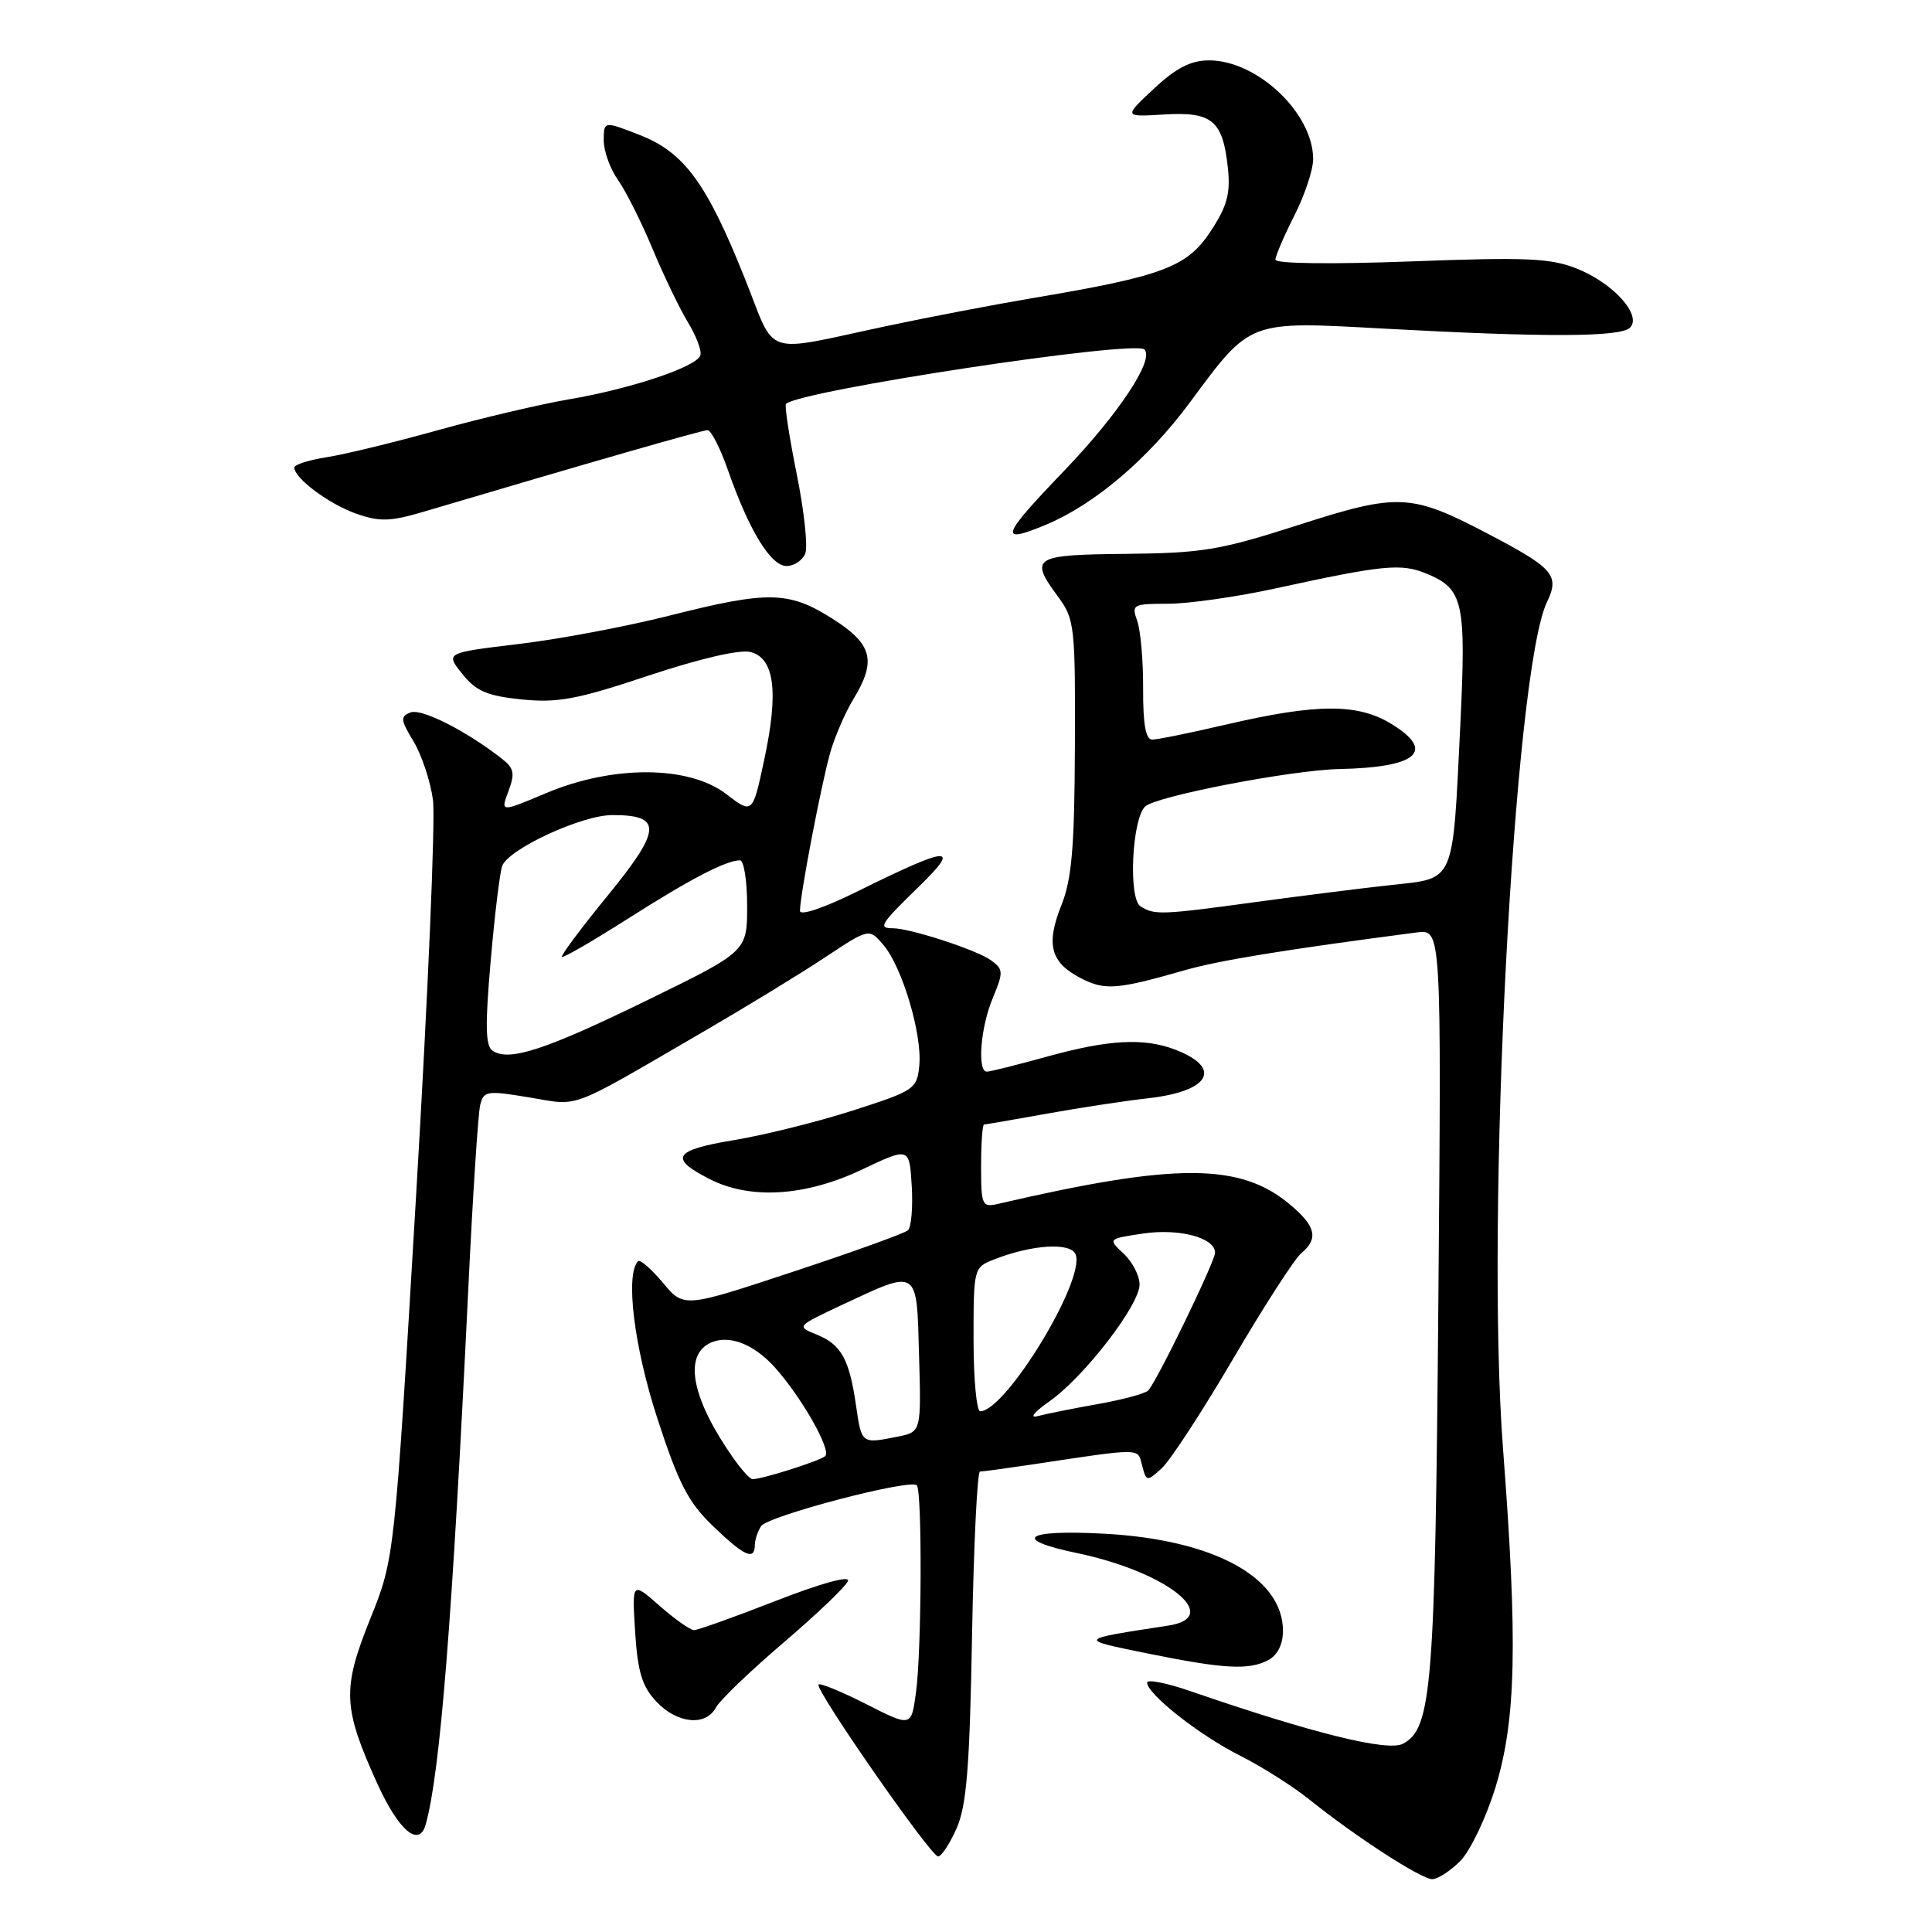 <?xml version="1.0" encoding="UTF-8" standalone="no"?>
<!DOCTYPE svg PUBLIC "-//W3C//DTD SVG 1.1//EN" "http://www.w3.org/Graphics/SVG/1.1/DTD/svg11.dtd" >
<svg xmlns="http://www.w3.org/2000/svg" xmlns:xlink="http://www.w3.org/1999/xlink" version="1.1" viewBox="0 0 256 256">
 <g >
 <path fill="currentColor"
d=" M 193.48 246.61 C 194.80 245.29 196.90 240.90 198.15 236.86 C 200.89 227.97 201.12 217.61 199.16 192.00 C 196.82 161.42 200.58 88.91 204.98 79.78 C 206.69 76.24 205.86 75.28 197.18 70.74 C 186.96 65.38 185.30 65.30 172.00 69.58 C 161.71 72.89 159.32 73.29 149.25 73.39 C 136.85 73.51 136.34 73.83 140.25 79.14 C 142.38 82.03 142.50 83.09 142.43 98.91 C 142.38 112.26 142.02 116.49 140.65 119.92 C 138.56 125.14 139.19 127.53 143.20 129.61 C 146.41 131.26 147.98 131.14 156.95 128.57 C 161.54 127.25 170.24 125.84 187.75 123.55 C 191.00 123.13 191.00 123.13 190.59 172.39 C 190.16 223.63 189.73 229.01 185.91 231.05 C 183.89 232.13 174.00 229.69 157.75 224.09 C 154.59 223.00 152.00 222.49 152.00 222.95 C 152.00 224.47 158.96 229.95 164.29 232.62 C 167.15 234.06 171.30 236.68 173.50 238.45 C 179.60 243.35 188.32 249.00 189.78 249.00 C 190.50 249.00 192.17 247.92 193.48 246.61 Z  M 126.76 242.25 C 128.08 239.24 128.49 234.18 128.80 216.75 C 129.02 204.79 129.49 195.00 129.85 194.99 C 130.21 194.99 133.20 194.58 136.50 194.09 C 151.54 191.83 150.72 191.82 151.34 194.20 C 151.90 196.33 151.97 196.34 153.93 194.56 C 155.04 193.56 159.30 187.03 163.39 180.06 C 167.48 173.09 171.54 166.80 172.41 166.07 C 174.74 164.14 174.37 162.49 170.95 159.62 C 164.36 154.07 155.83 154.04 132.25 159.52 C 130.13 160.01 130.00 159.73 130.00 154.52 C 130.00 151.48 130.18 149.00 130.39 149.00 C 130.60 149.00 134.32 148.36 138.64 147.58 C 142.96 146.80 149.06 145.87 152.18 145.52 C 160.37 144.59 162.05 141.49 155.66 139.06 C 151.55 137.50 146.85 137.76 138.76 140.00 C 134.79 141.10 131.19 142.00 130.77 142.00 C 129.46 142.00 129.92 136.12 131.55 132.24 C 132.98 128.81 132.96 128.44 131.31 127.24 C 129.46 125.89 120.61 123.00 118.32 123.00 C 116.30 123.00 116.63 122.47 121.75 117.49 C 127.44 111.95 125.85 112.06 113.75 118.05 C 109.23 120.29 106.00 121.39 106.00 120.69 C 106.00 118.62 108.87 103.67 110.03 99.65 C 110.65 97.54 112.01 94.39 113.07 92.65 C 116.18 87.55 115.61 85.34 110.30 81.98 C 104.51 78.31 101.80 78.26 88.68 81.58 C 83.08 83.00 74.12 84.69 68.76 85.33 C 59.01 86.50 59.01 86.50 61.26 89.30 C 63.08 91.58 64.54 92.21 69.12 92.68 C 73.88 93.16 76.44 92.69 85.91 89.53 C 92.70 87.27 98.01 86.04 99.43 86.39 C 102.63 87.20 103.20 91.65 101.26 100.69 C 99.72 107.89 99.72 107.89 96.19 105.19 C 91.24 101.42 81.21 101.37 72.40 105.08 C 66.31 107.64 66.31 107.64 67.37 104.84 C 68.26 102.47 68.12 101.79 66.46 100.50 C 61.78 96.84 55.85 93.84 54.41 94.40 C 53.02 94.93 53.07 95.38 54.80 98.25 C 55.88 100.04 57.04 103.53 57.37 106.00 C 57.71 108.47 56.70 132.10 55.13 158.50 C 52.28 206.50 52.28 206.50 49.06 214.50 C 45.32 223.81 45.42 226.24 49.99 236.33 C 52.83 242.58 55.54 244.87 56.41 241.75 C 58.32 234.90 59.93 214.76 62.04 171.00 C 62.63 158.62 63.35 147.58 63.62 146.46 C 64.08 144.54 64.48 144.47 70.17 145.42 C 76.96 146.54 75.01 147.28 93.50 136.53 C 99.00 133.33 106.12 128.98 109.33 126.85 C 115.17 122.98 115.17 122.98 117.08 125.24 C 119.57 128.19 122.21 137.09 121.81 141.19 C 121.51 144.30 121.19 144.52 113.00 147.15 C 108.33 148.65 101.22 150.42 97.21 151.08 C 89.24 152.40 88.59 153.47 94.06 156.25 C 99.43 158.98 106.72 158.52 114.16 155.00 C 120.50 151.99 120.50 151.99 120.81 157.14 C 120.98 159.97 120.75 162.62 120.31 163.02 C 119.86 163.42 113.00 165.90 105.06 168.52 C 90.61 173.30 90.61 173.30 87.83 169.96 C 86.29 168.13 84.82 166.85 84.55 167.12 C 82.83 168.83 84.01 178.46 87.10 187.94 C 89.90 196.55 91.19 199.05 94.45 202.19 C 98.60 206.19 99.99 206.83 100.02 204.75 C 100.02 204.06 100.39 202.93 100.84 202.23 C 101.69 200.88 120.59 195.92 121.48 196.81 C 122.21 197.54 122.13 218.77 121.37 224.28 C 120.75 228.84 120.75 228.84 114.81 225.82 C 111.54 224.16 108.68 222.98 108.46 223.21 C 107.89 223.77 123.33 245.98 124.30 245.99 C 124.74 246.00 125.85 244.31 126.76 242.25 Z  M 94.87 226.25 C 95.38 225.29 99.42 221.41 103.84 217.64 C 108.26 213.87 112.09 210.20 112.36 209.49 C 112.66 208.73 108.81 209.78 102.86 212.10 C 97.36 214.25 92.46 216.00 91.96 216.00 C 91.47 216.00 89.42 214.55 87.40 212.78 C 83.74 209.56 83.74 209.56 84.16 216.25 C 84.50 221.55 85.08 223.46 86.97 225.47 C 89.73 228.40 93.51 228.78 94.87 226.25 Z  M 168.07 219.96 C 169.28 219.32 170.00 217.87 170.00 216.10 C 170.00 208.99 160.79 203.99 146.25 203.22 C 135.74 202.66 133.97 203.97 142.75 205.80 C 154.62 208.29 162.14 214.27 154.81 215.40 C 142.68 217.26 142.74 217.19 152.00 219.08 C 162.19 221.15 165.50 221.34 168.07 219.96 Z  M 106.71 73.32 C 107.06 72.39 106.55 67.64 105.56 62.77 C 104.58 57.89 103.94 53.73 104.15 53.52 C 105.91 51.76 150.34 45.01 151.64 46.31 C 153.00 47.66 148.23 54.85 140.94 62.45 C 132.59 71.14 132.26 72.17 138.64 69.51 C 145.04 66.83 152.14 60.80 157.67 53.32 C 165.76 42.38 165.32 42.55 183.30 43.54 C 204.72 44.71 214.72 44.68 215.98 43.42 C 217.61 41.79 213.79 37.53 208.96 35.60 C 205.46 34.20 202.28 34.06 186.94 34.64 C 176.39 35.03 169.00 34.94 169.00 34.41 C 169.01 33.91 170.13 31.29 171.50 28.58 C 172.88 25.87 174.00 22.50 174.00 21.08 C 173.99 15.00 166.62 8.01 160.21 8.00 C 157.79 8.00 155.86 8.99 152.90 11.75 C 148.88 15.50 148.88 15.50 154.25 15.17 C 160.62 14.78 162.03 15.96 162.70 22.25 C 163.06 25.67 162.61 27.31 160.40 30.67 C 157.30 35.38 154.08 36.59 137.00 39.47 C 131.78 40.35 123.00 42.03 117.50 43.20 C 100.73 46.76 102.94 47.50 98.67 36.83 C 93.63 24.24 90.65 20.18 84.75 17.88 C 80.00 16.03 80.00 16.03 80.00 18.61 C 80.00 20.03 80.85 22.39 81.89 23.85 C 82.92 25.31 84.99 29.42 86.48 33.00 C 87.97 36.58 90.09 40.96 91.18 42.75 C 92.27 44.54 93.00 46.49 92.80 47.09 C 92.30 48.61 83.60 51.52 75.41 52.91 C 71.61 53.56 63.78 55.40 58.00 57.01 C 52.22 58.62 45.59 60.23 43.25 60.59 C 40.91 60.96 39.00 61.57 39.00 61.95 C 39.00 63.37 43.60 66.80 47.19 68.06 C 50.32 69.16 51.70 69.12 56.19 67.79 C 77.69 61.41 93.03 57.00 93.75 57.00 C 94.22 57.00 95.43 59.36 96.44 62.25 C 99.24 70.27 102.13 75.00 104.22 75.00 C 105.23 75.00 106.35 74.24 106.71 73.32 Z  M 151.12 120.09 C 149.50 119.07 149.98 108.62 151.72 106.88 C 153.09 105.51 171.09 102.04 177.50 101.90 C 187.77 101.69 190.26 99.56 184.43 95.96 C 179.94 93.18 174.51 93.20 162.41 96.02 C 157.74 97.11 153.36 98.00 152.68 98.00 C 151.81 98.00 151.45 95.98 151.47 91.25 C 151.49 87.54 151.13 83.49 150.68 82.25 C 149.91 80.11 150.11 80.00 154.78 80.00 C 157.48 80.00 163.93 79.08 169.10 77.95 C 183.31 74.85 185.67 74.62 189.02 76.01 C 193.92 78.04 194.29 79.71 193.49 96.26 C 192.47 117.20 192.85 116.34 184.43 117.26 C 180.62 117.67 172.55 118.69 166.50 119.51 C 153.82 121.24 152.98 121.27 151.12 120.09 Z  M 97.20 193.25 C 91.79 185.56 90.56 179.84 93.93 178.04 C 96.35 176.74 99.75 177.96 102.63 181.14 C 106.19 185.09 110.22 192.19 109.34 192.95 C 108.57 193.60 101.01 196.00 99.70 196.00 C 99.39 196.00 98.27 194.76 97.20 193.25 Z  M 113.43 186.25 C 112.54 180.07 111.46 178.14 108.19 176.83 C 105.52 175.76 105.55 175.73 111.50 172.94 C 121.78 168.13 121.46 167.92 121.78 179.62 C 122.07 189.74 122.07 189.74 118.91 190.37 C 114.15 191.32 114.17 191.34 113.43 186.25 Z  M 139.05 185.69 C 143.64 182.47 151.00 172.93 151.00 170.20 C 151.00 169.03 150.05 167.20 148.89 166.12 C 146.79 164.15 146.79 164.15 151.47 163.45 C 156.24 162.74 161.00 164.00 161.00 165.99 C 161.00 167.16 153.26 183.11 152.14 184.25 C 151.74 184.66 148.73 185.47 145.45 186.05 C 142.18 186.63 138.60 187.35 137.50 187.64 C 136.35 187.95 137.01 187.12 139.05 185.69 Z  M 129.00 177.48 C 129.00 168.01 129.02 167.94 131.75 166.87 C 136.79 164.90 141.91 164.59 142.53 166.23 C 143.84 169.62 133.26 187.00 129.88 187.00 C 129.40 187.00 129.00 182.71 129.00 177.48 Z  M 65.27 139.23 C 64.32 138.60 64.27 135.87 65.02 127.30 C 65.55 121.18 66.24 115.53 66.55 114.73 C 67.42 112.47 77.11 108.00 81.14 108.00 C 87.79 108.00 87.68 109.89 80.58 118.60 C 77.04 122.93 74.28 126.62 74.46 126.79 C 74.63 126.96 78.53 124.70 83.14 121.77 C 91.41 116.50 96.20 114.00 98.05 114.00 C 98.57 114.00 99.00 116.72 99.00 120.03 C 99.00 126.07 99.00 126.07 85.75 132.54 C 72.25 139.13 67.46 140.70 65.27 139.23 Z "/>
</g>
</svg>